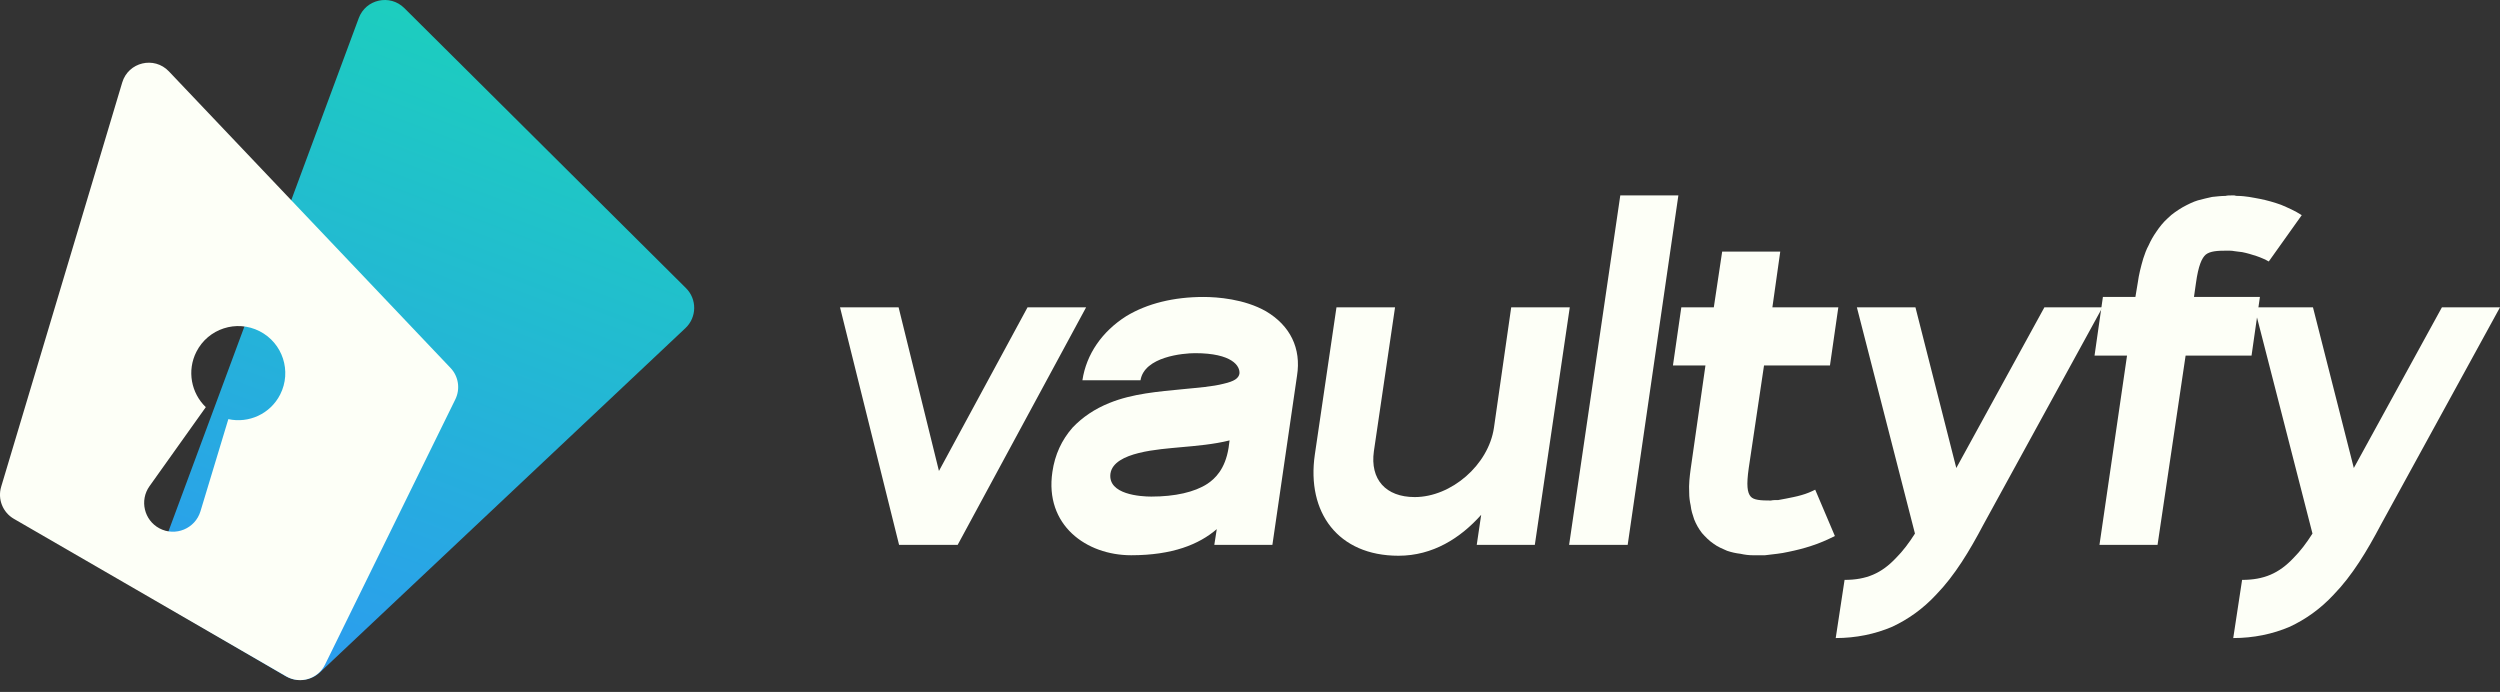 <svg width="112" height="31" viewBox="0 0 112 31" fill="none" xmlns="http://www.w3.org/2000/svg">
<rect x="0" y="0" width="112" height="31" fill="#333333" stroke="none"/>
<path d="M14.332 30.123L30.708 14.699C31.221 14.216 31.232 13.405 30.733 12.909L18.113 0.362C17.471 -0.276 16.386 -0.037 16.072 0.812L6.869 25.634C6.658 26.203 6.888 26.842 7.413 27.145L12.744 30.263C13.278 30.597 13.932 30.499 14.332 30.123Z" fill="url(#paint0_linear_1057_2461)"/>
<path d="M109.398 13.768H112L106.664 23.506C106.047 24.676 105.385 25.78 104.547 26.642C103.952 27.282 103.29 27.746 102.585 28.077C101.813 28.408 100.953 28.585 100.049 28.585L100.446 25.979C101.416 25.979 102.1 25.692 102.761 24.985C103.048 24.698 103.334 24.323 103.599 23.904L100.997 13.768H103.621L105.451 20.967L109.398 13.768Z" fill="#FDFFF7"/>
<path d="M98.819 11.405C98.642 11.56 98.488 11.891 98.378 12.686L98.29 13.304H101.244L100.869 15.932H97.915L96.658 24.411H94.056L95.291 15.932H93.835L94.21 13.304H95.666L95.776 12.642C95.82 12.31 95.908 11.957 96.018 11.582C96.085 11.383 96.151 11.184 96.261 10.986C96.349 10.787 96.459 10.588 96.614 10.367C96.746 10.169 96.922 9.948 97.121 9.771C97.319 9.572 97.562 9.418 97.782 9.285C98.025 9.153 98.245 9.042 98.466 8.976C98.709 8.91 98.907 8.866 99.105 8.822C99.326 8.8 99.502 8.777 99.701 8.777C99.789 8.755 99.877 8.755 99.965 8.755H100.031H100.098C100.164 8.777 100.208 8.777 100.252 8.777C100.428 8.777 100.605 8.8 100.759 8.822C100.936 8.844 101.09 8.888 101.244 8.91C101.575 8.976 101.884 9.065 102.192 9.175C102.501 9.307 102.81 9.44 103.118 9.639L101.641 11.714C101.487 11.626 101.288 11.538 101.09 11.471C100.891 11.405 100.671 11.339 100.45 11.295C100.318 11.273 100.208 11.273 100.098 11.251C99.987 11.229 99.877 11.229 99.767 11.229C99.326 11.229 99.017 11.251 98.819 11.405Z" fill="#FDFFF7"/>
<path d="M91.589 13.768H94.191L88.855 23.506C88.238 24.676 87.576 25.78 86.738 26.642C86.143 27.282 85.482 27.746 84.776 28.077C84.004 28.408 83.144 28.585 82.24 28.585L82.637 25.979C83.607 25.979 84.291 25.692 84.952 24.985C85.239 24.698 85.526 24.323 85.79 23.904L83.188 13.768H85.812L87.642 20.967L91.589 13.768Z" fill="#FDFFF7"/>
<path d="M80.704 22.181C80.946 22.115 81.144 22.026 81.321 21.938L82.203 24.014C81.85 24.191 81.497 24.345 81.144 24.456C80.814 24.566 80.461 24.654 80.13 24.721C79.954 24.765 79.777 24.787 79.623 24.809C79.447 24.831 79.27 24.853 79.072 24.875C79.028 24.875 78.984 24.875 78.939 24.875H78.873H78.807C78.719 24.875 78.609 24.875 78.521 24.875C78.344 24.875 78.168 24.853 77.969 24.809C77.771 24.787 77.572 24.743 77.374 24.676C77.175 24.588 76.955 24.5 76.779 24.367C76.58 24.235 76.404 24.058 76.249 23.881C76.095 23.683 75.985 23.484 75.897 23.263C75.831 23.064 75.764 22.866 75.742 22.645C75.698 22.446 75.676 22.269 75.676 22.071C75.654 21.695 75.698 21.342 75.742 21.011L76.404 16.374H74.948L75.323 13.768H76.779L77.153 11.273H79.755L79.403 13.768H82.357L81.982 16.374H79.028L78.344 20.967C78.234 21.739 78.278 22.071 78.432 22.247C78.565 22.402 78.873 22.424 79.336 22.424C79.425 22.402 79.535 22.402 79.667 22.402C79.777 22.38 79.888 22.358 80.02 22.336C80.24 22.291 80.483 22.247 80.704 22.181Z" fill="#FDFFF7"/>
<path d="M72.589 8.755H75.191L72.92 24.411H70.296L72.589 8.755Z" fill="#FDFFF7"/>
<path d="M67.702 13.768H70.326L68.76 24.411H66.158L66.357 23.064C65.431 24.102 64.196 24.897 62.652 24.897C59.94 24.897 58.529 22.954 58.904 20.37L59.874 13.768H62.498L61.55 20.216C61.373 21.474 62.079 22.269 63.38 22.269C65.012 22.269 66.687 20.834 66.93 19.156L67.702 13.768Z" fill="#FDFFF7"/>
<path d="M56.716 13.945C57.797 14.585 58.304 15.601 58.106 16.837L57.003 24.411H54.401L54.511 23.705C53.718 24.389 52.527 24.875 50.675 24.875C48.668 24.875 46.794 23.528 47.147 21.143C47.257 20.37 47.566 19.708 48.051 19.156C48.492 18.692 49.043 18.317 49.705 18.052C50.741 17.632 51.888 17.544 53.012 17.433C53.673 17.367 54.313 17.323 54.82 17.191C55.305 17.08 55.482 16.948 55.526 16.749C55.57 16.396 55.195 15.822 53.541 15.822C53.012 15.822 51.27 15.976 51.094 17.036H48.492C48.668 15.866 49.374 14.85 50.454 14.165C51.402 13.591 52.593 13.304 53.916 13.304C54.533 13.304 55.746 13.393 56.716 13.945ZM55.041 20.061L55.085 19.73C54.379 19.907 53.607 19.973 52.858 20.039C51.954 20.128 49.903 20.238 49.749 21.209C49.616 22.159 51.116 22.247 51.579 22.247C52.637 22.247 53.519 22.049 54.093 21.673C54.423 21.452 54.886 21.033 55.041 20.061Z" fill="#FDFFF7"/>
<path d="M46.034 13.768H48.658L42.903 24.411H40.279L37.633 13.768H40.257L42.065 21.099L46.034 13.768Z" fill="#FDFFF7"/>
<path fill-rule="evenodd" clip-rule="evenodd" d="M20.399 17.891L14.561 29.775C14.244 30.421 13.447 30.664 12.824 30.303L0.621 23.243C0.122 22.954 -0.113 22.36 0.052 21.808L5.475 3.697C5.749 2.781 6.908 2.504 7.566 3.197L20.184 16.484C20.543 16.861 20.628 17.423 20.399 17.891ZM12.552 17.674C12.109 18.546 11.142 18.976 10.23 18.777L8.981 22.905C8.745 23.684 7.856 24.052 7.139 23.668C6.454 23.3 6.247 22.414 6.698 21.781L9.22 18.24C8.566 17.613 8.367 16.608 8.799 15.759C9.326 14.722 10.594 14.309 11.63 14.838C12.667 15.367 13.079 16.636 12.552 17.674Z" fill="#FDFFF7"/>
<defs>
<linearGradient id="paint0_linear_1057_2461" x1="13.255" y1="30.395" x2="24.157" y2="1.686" gradientUnits="userSpaceOnUse">
<stop stop-color="#2C9BF0"/>
<stop offset="1" stop-color="#1CCFBD"/>
</linearGradient>
</defs>
</svg>
